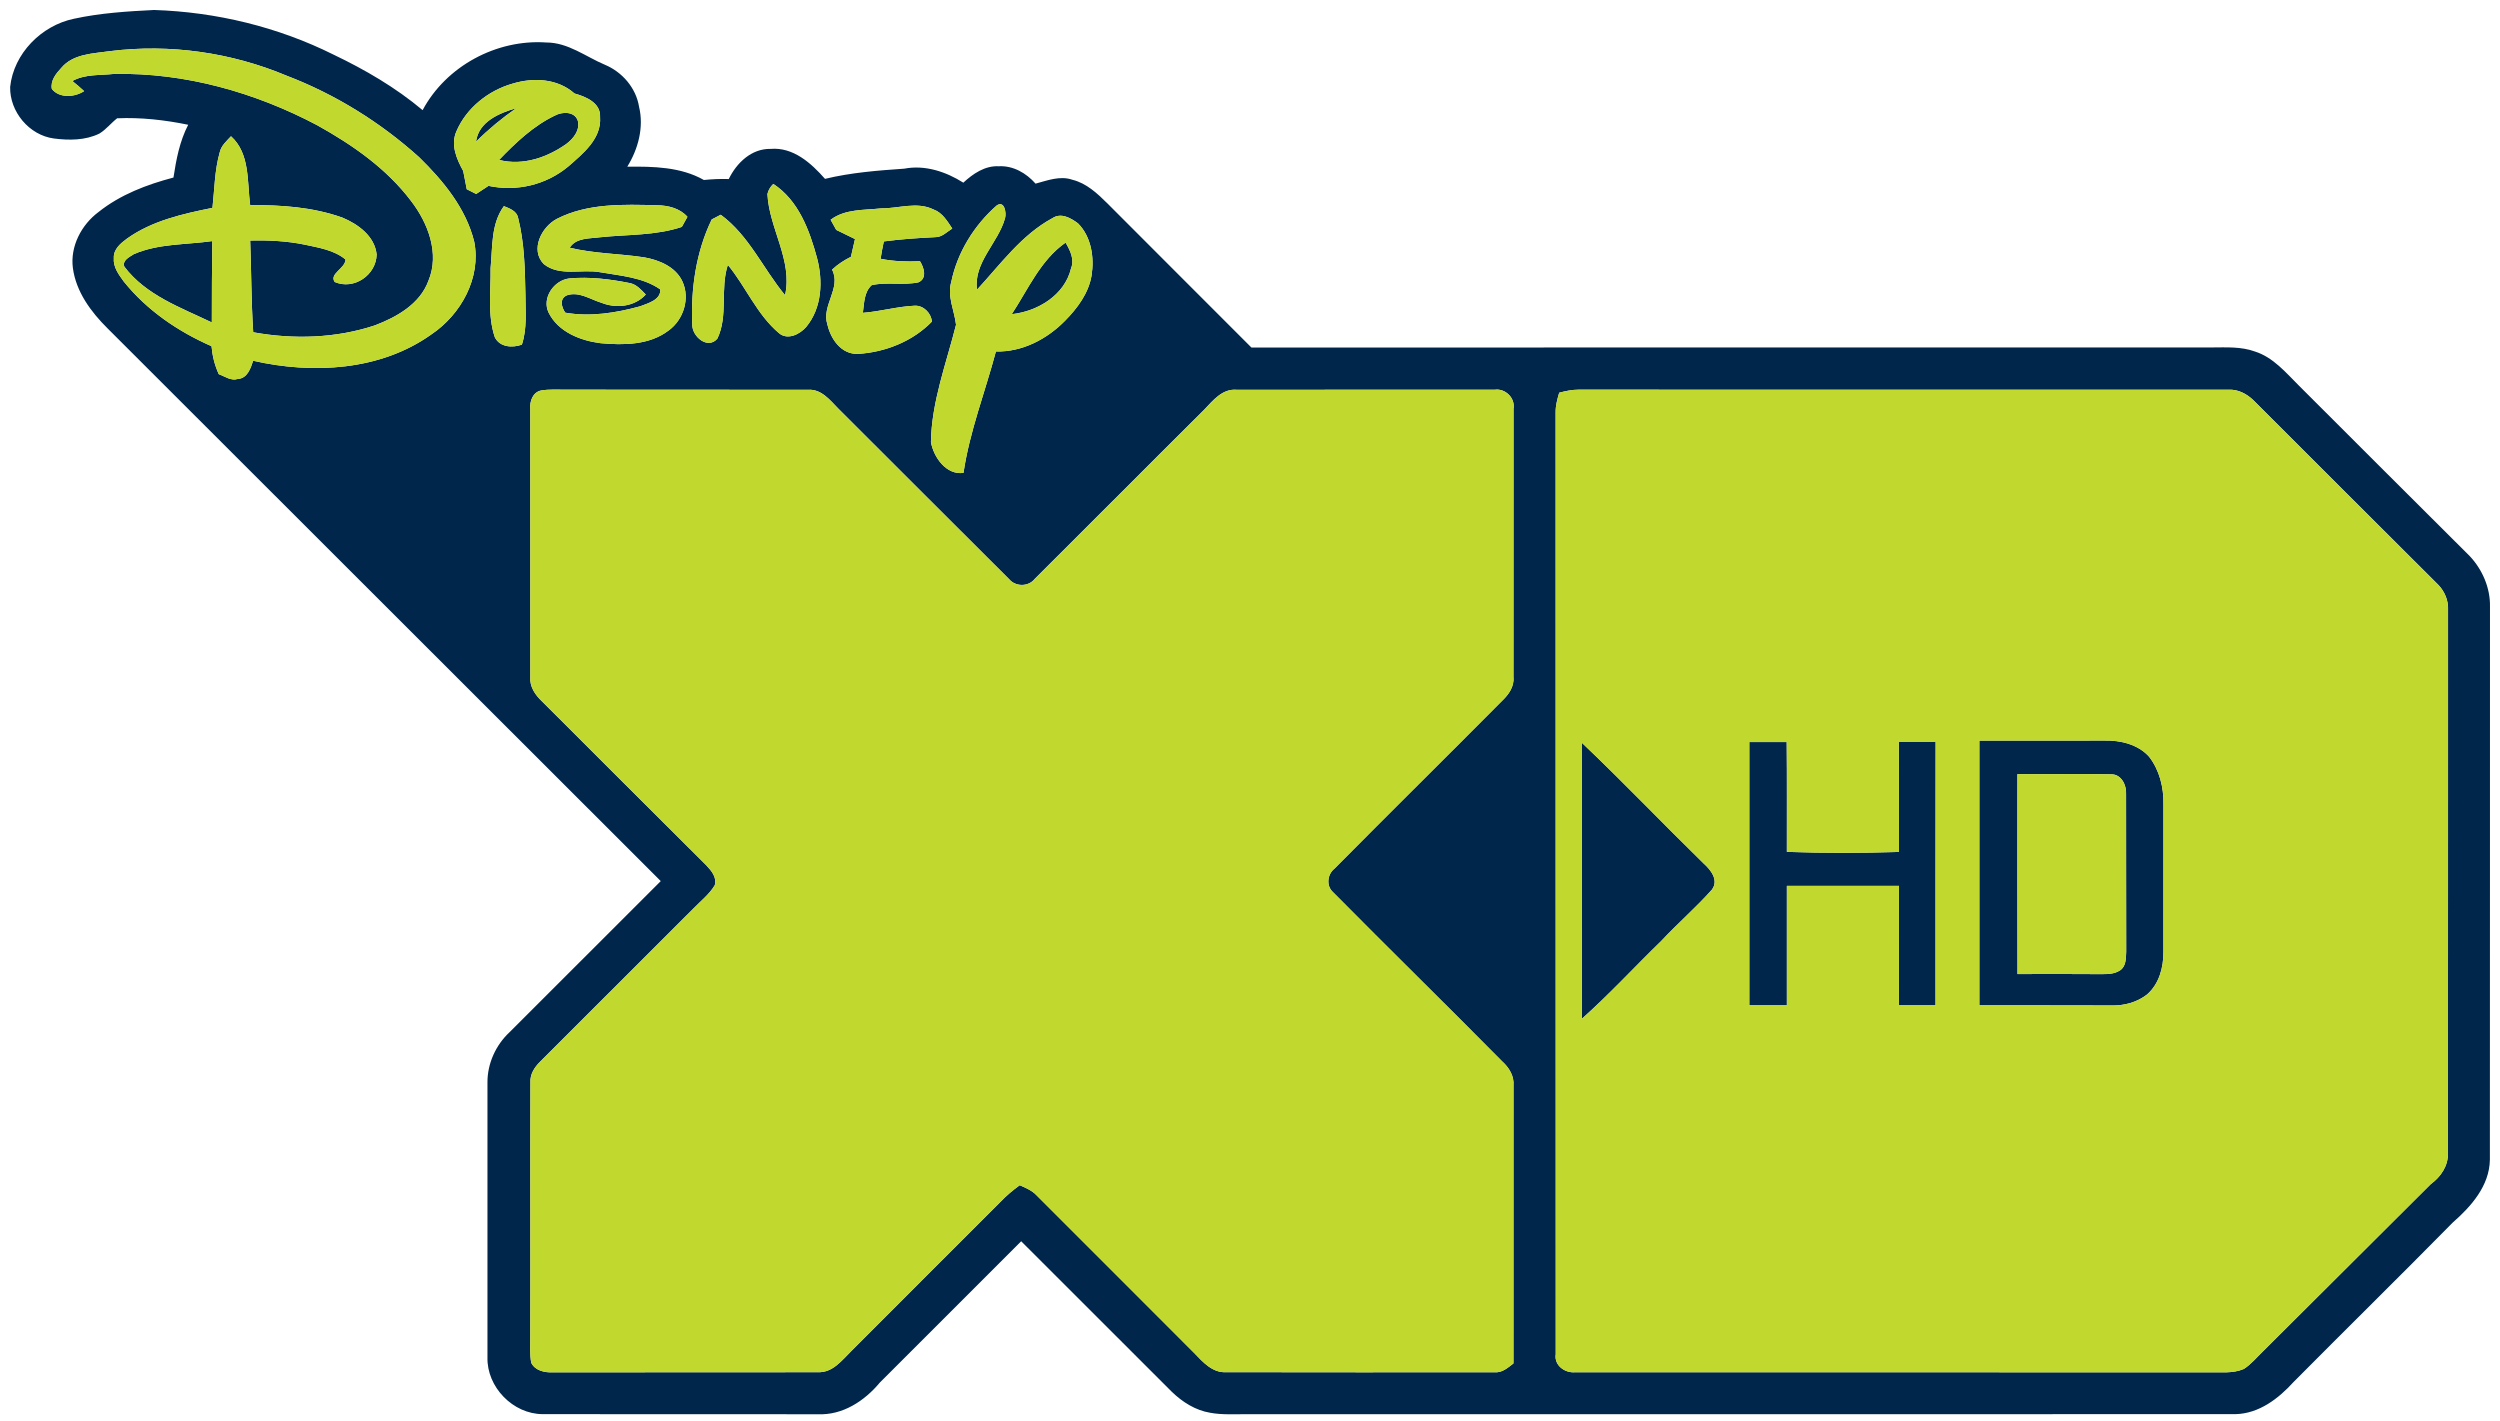 <?xml version="1.0" encoding="UTF-8" standalone="no"?>
<svg
   xmlns:dc="http://purl.org/dc/elements/1.1/"
   xmlns:cc="http://creativecommons.org/ns#"
   xmlns:rdf="http://www.w3.org/1999/02/22-rdf-syntax-ns#"
   xmlns:svg="http://www.w3.org/2000/svg"
   xmlns="http://www.w3.org/2000/svg"
   xmlns:sodipodi="http://sodipodi.sourceforge.net/DTD/sodipodi-0.dtd"
   xmlns:inkscape="http://www.inkscape.org/namespaces/inkscape"
   width="746pt"
   height="424pt"
   viewBox="0 0 746 424"
   version="1.1"
   id="svg2"
   inkscape:version="0.48.4 r9939"
   sodipodi:docname="Disney_XD_HD.svg">
  <defs
     id="defs45" />
  <sodipodi:namedview
     pagecolor="#ffffff"
     bordercolor="#666666"
     borderopacity="1"
     objecttolerance="10"
     gridtolerance="10"
     guidetolerance="10"
     inkscape:pageopacity="0"
     inkscape:pageshadow="2"
     inkscape:window-width="1600"
     inkscape:window-height="837"
     id="namedview43"
     showgrid="false"
     inkscape:zoom="0.37855228"
     inkscape:cx="466.25"
     inkscape:cy="265"
     inkscape:window-x="-8"
     inkscape:window-y="-8"
     inkscape:window-maximized="1"
     inkscape:current-layer="svg2" />
  <g
     id="#ffffffff" />
  <g
     id="#00264cff">
    <path
       fill="#00264c"
       opacity="1.00"
       d=" M 22.04 5.60 C 29.90 3.89 37.97 3.38 45.99 2.98 C 64.49 3.58 82.90 8.02 99.50 16.29 C 108.94 20.80 118.08 26.12 126.11 32.87 C 133.12 19.73 148.19 11.64 163.02 12.68 C 169.54 12.68 174.79 16.93 180.54 19.34 C 185.70 21.51 189.79 26.25 190.69 31.84 C 192.18 37.98 190.44 44.47 187.18 49.74 C 194.93 49.66 203.10 49.78 210.04 53.71 C 212.50 53.46 214.98 53.35 217.46 53.43 C 219.81 48.60 224.23 44.32 229.94 44.43 C 236.70 43.86 242.04 48.66 246.18 53.37 C 253.93 51.50 261.89 50.88 269.82 50.33 C 276.00 49.14 282.26 51.22 287.46 54.51 C 290.34 51.84 293.91 49.40 298.02 49.61 C 302.33 49.38 306.24 51.65 309.01 54.80 C 312.55 53.85 316.31 52.37 319.96 53.63 C 324.17 54.65 327.45 57.72 330.44 60.69 C 344.73 75.06 359.12 89.34 373.43 103.71 C 468.94 103.65 564.45 103.71 659.96 103.68 C 664.29 103.67 668.75 103.38 672.90 104.90 C 678.33 106.64 682.07 111.16 685.97 115.04 C 702.98 132.00 719.92 149.01 736.96 165.93 C 740.76 169.98 743.13 175.45 743.01 181.05 C 742.97 236.06 743.04 291.07 742.98 346.08 C 742.85 353.85 737.42 359.97 731.90 364.81 C 716.18 380.77 700.20 396.47 684.42 412.37 C 679.92 417.33 674.10 421.81 667.12 421.98 C 568.74 422.03 470.37 421.98 371.99 422.00 C 368.37 421.96 364.71 422.24 361.13 421.57 C 356.73 420.85 352.81 418.36 349.66 415.30 C 334.72 400.29 319.66 385.39 304.72 370.39 C 290.70 384.47 276.60 398.46 262.57 412.53 C 257.96 418.06 251.45 422.36 243.98 422.01 C 216.64 421.97 189.30 422.03 161.97 421.98 C 153.08 421.98 145.22 413.88 145.46 405.02 C 145.47 377.66 145.46 350.31 145.46 322.96 C 145.44 317.36 147.94 311.85 152.02 308.04 C 167.07 292.99 182.11 277.94 197.17 262.92 C 142.16 207.94 87.14 152.97 32.11 98.00 C 27.16 93.10 22.70 87.09 21.75 80.00 C 20.89 73.53 24.30 67.06 29.42 63.25 C 35.92 58.07 43.80 55.08 51.76 52.98 C 52.59 47.56 53.61 42.15 56.16 37.23 C 49.19 35.80 42.07 34.99 34.95 35.30 C 33.11 36.74 31.66 38.65 29.64 39.87 C 25.44 41.92 20.58 41.91 16.04 41.32 C 8.69 40.33 2.87 33.32 3.03 25.94 C 4.08 15.96 12.36 7.62 22.04 5.60 M 18.26 20.30 C 16.70 21.97 15.00 24.10 15.47 26.54 C 17.72 29.39 22.31 29.03 25.10 27.19 C 23.97 26.14 22.80 25.14 21.58 24.18 C 25.35 22.07 29.83 22.52 33.99 22.06 C 55.13 21.63 76.08 27.54 94.69 37.39 C 105.23 43.25 115.43 50.35 122.74 60.08 C 127.76 66.62 131.21 75.69 127.86 83.75 C 125.35 90.68 118.40 94.61 111.88 97.09 C 100.25 100.96 87.56 101.34 75.56 99.15 C 74.97 90.03 75.00 80.91 74.66 71.78 C 80.10 71.64 85.57 71.91 90.91 73.00 C 95.13 73.92 99.66 74.60 103.11 77.43 C 103.05 80.12 98.15 81.69 99.88 84.15 C 105.64 86.62 112.25 82.07 112.39 75.95 C 111.83 70.50 106.89 66.91 102.21 64.95 C 93.41 61.80 83.93 61.14 74.65 61.22 C 73.73 54.24 74.65 45.82 68.93 40.66 C 67.61 42.09 66.02 43.45 65.57 45.44 C 64.04 50.83 64.01 56.49 63.40 62.02 C 54.53 63.82 45.35 65.86 37.86 71.23 C 35.98 72.61 33.85 74.38 33.96 76.97 C 33.72 79.69 35.45 81.97 36.96 84.04 C 43.83 92.60 53.13 98.92 63.12 103.31 C 63.37 106.20 64.07 109.02 65.28 111.65 C 67.10 112.31 68.92 113.73 70.96 113.08 C 73.80 112.92 74.81 109.90 75.54 107.65 C 93.30 111.69 113.50 110.65 128.74 99.77 C 137.56 93.85 143.63 82.88 141.51 72.14 C 139.05 62.16 132.29 53.97 125.09 46.93 C 113.54 36.52 100.09 28.16 85.56 22.60 C 69.04 15.67 50.72 13.03 32.93 15.25 C 27.86 15.99 21.81 16.01 18.26 20.30 M 152.91 24.97 C 145.75 27.01 139.23 32.18 136.25 39.07 C 134.38 43.12 136.22 47.42 138.22 51.02 C 138.56 52.84 138.91 54.65 139.28 56.47 C 140.22 56.94 141.15 57.41 142.09 57.88 C 143.32 57.09 144.55 56.28 145.76 55.46 C 154.15 57.26 162.97 55.18 169.56 49.69 C 173.95 45.85 179.54 41.42 179.06 34.93 C 179.30 30.69 174.82 28.84 171.43 27.90 C 166.37 23.40 159.13 23.07 152.91 24.97 M 229.00 57.90 C 229.49 68.13 236.59 77.71 234.26 88.08 C 227.73 80.21 223.50 70.25 215.07 64.08 C 214.17 64.55 213.28 65.02 212.38 65.48 C 207.69 75.16 206.11 86.21 206.57 96.87 C 206.51 100.45 211.23 104.42 214.08 101.02 C 217.35 94.14 214.84 86.18 217.19 79.04 C 222.57 85.58 225.86 93.85 232.43 99.40 C 235.00 101.61 238.69 99.76 240.59 97.53 C 245.30 91.85 245.62 83.83 243.80 76.97 C 241.54 68.67 238.29 59.80 230.75 54.88 C 229.86 55.74 229.27 56.75 229.00 57.90 M 166.18 65.30 C 161.63 67.67 158.10 74.50 162.25 78.79 C 167.01 82.60 173.52 80.23 179.05 81.23 C 185.15 82.31 191.78 82.70 197.03 86.36 C 197.21 89.48 193.39 90.49 191.05 91.39 C 183.84 93.38 176.14 94.61 168.69 93.31 C 167.52 91.68 166.86 89.02 169.25 88.09 C 172.82 86.94 176.16 89.35 179.47 90.35 C 183.89 92.13 189.38 91.53 192.70 87.89 C 191.35 86.50 189.98 84.89 187.97 84.48 C 182.02 83.29 175.94 82.53 169.87 83.09 C 165.30 83.62 161.60 88.93 163.71 93.29 C 166.56 99.05 173.16 101.64 179.19 102.41 C 186.08 103.03 193.79 103.01 199.54 98.60 C 203.97 95.40 205.96 89.07 203.65 84.02 C 201.64 79.62 196.70 77.58 192.21 76.79 C 184.83 75.67 177.28 75.69 170.00 73.92 C 171.94 70.88 175.94 71.23 179.06 70.80 C 187.21 69.93 195.60 70.34 203.46 67.71 C 204.01 66.70 204.57 65.70 205.13 64.70 C 202.83 62.12 199.36 61.29 196.03 61.25 C 186.00 61.00 175.38 60.60 166.18 65.30 M 262.95 62.18 C 257.85 62.74 252.16 62.32 247.86 65.58 C 248.41 66.59 248.97 67.59 249.53 68.60 C 251.39 69.52 253.26 70.43 255.13 71.33 C 254.74 73.10 254.32 74.86 253.92 76.62 C 251.89 77.66 249.94 78.88 248.29 80.47 C 251.13 85.96 245.03 91.23 246.90 96.85 C 247.90 101.20 251.04 105.78 256.01 105.60 C 264.12 105.13 272.38 101.85 278.07 95.97 C 277.87 93.44 275.62 91.16 273.03 91.22 C 267.79 91.45 262.70 92.95 257.48 93.35 C 257.88 90.52 257.81 87.14 260.13 85.08 C 264.71 84.07 269.49 85.21 274.06 84.25 C 276.73 83.06 275.73 79.86 274.52 77.95 C 270.59 78.13 266.64 78.01 262.77 77.22 C 263.04 75.48 263.36 73.76 263.73 72.04 C 268.82 71.36 273.95 71.02 279.08 70.77 C 281.10 70.80 282.55 69.17 284.16 68.20 C 282.68 66.00 281.22 63.47 278.58 62.52 C 273.63 60.07 268.14 62.24 262.95 62.18 M 297.43 61.31 C 290.74 67.15 285.66 75.33 283.87 84.07 C 282.59 88.44 284.79 92.64 285.28 96.91 C 282.37 108.45 277.98 119.88 277.79 131.91 C 278.58 136.42 282.37 141.85 287.51 141.10 C 289.35 128.69 293.97 116.96 297.18 104.88 C 305.01 105.08 312.39 101.22 317.78 95.74 C 321.50 91.97 324.87 87.48 325.74 82.13 C 326.56 76.75 325.65 70.64 321.67 66.65 C 319.54 65.06 316.61 63.38 314.05 65.10 C 304.80 70.10 298.53 78.88 291.53 86.45 C 290.45 78.30 297.92 72.45 299.92 65.06 C 300.35 63.47 299.73 59.74 297.43 61.31 M 150.36 61.51 C 146.46 66.85 147.00 73.78 146.39 80.04 C 146.50 86.88 145.42 94.00 147.65 100.62 C 149.12 103.63 152.91 103.87 155.73 102.83 C 157.33 98.03 156.78 92.91 156.79 87.94 C 156.64 80.28 156.50 72.49 154.61 65.03 C 154.21 62.96 152.08 62.20 150.36 61.51 M 161.48 116.52 C 158.99 117.01 158.03 119.74 158.24 122.00 C 158.27 148.68 158.25 175.35 158.25 202.03 C 158.00 204.91 159.72 207.39 161.72 209.27 C 178.05 225.59 194.38 241.91 210.75 258.20 C 212.24 259.81 213.98 261.76 213.28 264.16 C 211.67 266.84 209.16 268.80 207.00 271.02 C 191.72 286.28 176.45 301.55 161.17 316.81 C 159.51 318.44 158.13 320.55 158.28 322.98 C 158.20 348.34 158.31 373.72 158.24 399.08 C 158.27 401.59 158.06 404.14 158.51 406.62 C 159.68 409.05 162.57 409.61 165.02 409.51 C 191.34 409.44 217.67 409.54 243.99 409.46 C 248.48 409.69 251.26 405.88 254.11 403.08 C 268.91 388.20 283.81 373.43 298.62 358.56 C 300.34 356.74 302.27 355.14 304.29 353.67 C 306.07 354.46 307.95 355.22 309.32 356.69 C 324.96 372.38 340.68 387.99 356.31 403.70 C 358.96 406.45 361.80 409.76 366.05 409.46 C 392.70 409.52 419.36 409.49 446.01 409.48 C 448.24 409.68 449.96 408.11 451.61 406.85 C 451.63 379.21 451.61 351.57 451.62 323.93 C 451.87 321.07 450.29 318.56 448.25 316.72 C 431.52 299.79 414.50 283.13 397.76 266.21 C 395.67 264.31 396.08 260.91 398.19 259.21 C 414.80 242.45 431.59 225.87 448.22 209.13 C 450.16 207.28 451.90 204.89 451.61 202.05 C 451.63 175.36 451.60 148.66 451.63 121.96 C 452.20 118.78 449.17 115.83 446.02 116.30 C 420.34 116.31 394.66 116.28 368.99 116.31 C 364.72 115.95 361.93 119.54 359.29 122.30 C 342.41 139.06 325.65 155.96 308.77 172.74 C 306.89 175.13 303.06 175.14 301.12 172.82 C 284.09 155.88 267.13 138.85 250.11 121.89 C 247.64 119.36 245.05 116.02 241.09 116.32 C 217.08 116.25 193.06 116.35 169.04 116.28 C 166.52 116.31 163.98 116.10 161.48 116.52 M 465.26 117.19 C 464.71 119.08 464.18 121.01 464.20 123.00 C 464.24 216.70 464.18 310.41 464.23 404.11 C 463.71 407.42 466.95 409.76 470.01 409.48 C 533.00 409.52 595.99 409.45 658.98 409.51 C 662.49 409.41 666.23 409.94 669.55 408.50 C 671.74 407.10 673.40 405.05 675.26 403.26 C 691.95 386.59 708.69 369.97 725.37 353.32 C 728.37 351.14 730.60 347.84 730.47 343.99 C 730.53 290.00 730.46 236.01 730.50 182.01 C 730.64 179.21 729.49 176.47 727.55 174.48 C 709.15 156.19 690.85 137.81 672.49 119.50 C 670.50 117.56 667.85 116.13 665.01 116.30 C 600.34 116.30 535.67 116.32 471.00 116.28 C 469.04 116.28 467.13 116.70 465.26 117.19 Z"
       id="path6" />
    <path
       fill="#00264c"
       opacity="1.00"
       d=" M 142.05 42.28 C 142.81 36.28 149.01 33.73 154.10 32.25 C 149.80 35.24 145.75 38.57 142.05 42.28 Z"
       id="path8" />
    <path
       fill="#00264c"
       opacity="1.00"
       d=" M 165.56 34.49 C 167.78 33.29 171.49 33.17 172.43 36.06 C 173.11 38.86 171.12 41.34 169.02 42.93 C 163.28 47.01 155.98 49.53 148.93 47.72 C 153.83 42.63 159.12 37.58 165.56 34.49 Z"
       id="path10" />
    <path
       fill="#00264c"
       opacity="1.00"
       d=" M 39.91 75.85 C 47.29 72.63 55.53 73.06 63.35 71.94 C 63.27 80.04 63.18 88.13 63.21 96.22 C 53.94 91.78 43.51 88.09 37.10 79.57 C 36.41 77.71 38.65 76.68 39.91 75.85 Z"
       id="path12" />
    <path
       fill="#00264c"
       opacity="1.00"
       d=" M 301.91 93.75 C 306.78 86.35 310.49 77.61 317.97 72.39 C 319.33 74.74 320.70 77.39 319.58 80.14 C 317.68 88.08 309.62 92.93 301.91 93.75 Z"
       id="path14" />
    <path
       fill="#00264c"
       opacity="1.00"
       d=" M 590.64 221.00 C 603.09 220.99 615.54 221.02 627.99 220.98 C 632.77 220.87 637.97 222.12 641.28 225.79 C 644.39 229.80 645.68 234.98 645.57 240.00 C 645.56 254.68 645.58 269.36 645.56 284.04 C 645.61 288.68 644.27 293.65 640.65 296.78 C 637.64 299.11 633.77 300.15 630.00 300.03 C 616.88 299.98 603.76 300.01 590.64 300.00 C 590.64 273.66 590.64 247.33 590.64 221.00 M 602.00 231.00 C 602.01 250.89 601.97 270.77 602.02 290.66 C 610.01 290.63 618.00 290.62 625.99 290.68 C 628.23 290.64 630.70 290.88 632.66 289.53 C 634.44 288.33 634.38 285.90 634.46 283.99 C 634.39 268.31 634.48 252.63 634.42 236.96 C 634.58 234.33 633.05 231.08 630.09 231.06 C 620.73 230.88 611.36 231.07 602.00 231.00 Z"
       id="path16" />
    <path
       fill="#00264c"
       opacity="1.00"
       d=" M 472.00 221.62 C 484.35 233.35 496.12 245.69 508.30 257.60 C 510.45 259.52 513.00 262.63 510.81 265.50 C 506.06 270.84 500.62 275.53 495.74 280.76 C 487.79 288.47 480.29 296.66 472.01 304.02 C 471.99 276.55 472.00 249.08 472.00 221.62 Z"
       id="path18" />
    <path
       fill="#00264c"
       opacity="1.00"
       d=" M 522.00 221.44 C 525.71 221.43 529.43 221.43 533.15 221.44 C 533.26 232.36 533.18 243.28 533.20 254.20 C 544.34 254.59 555.51 254.57 566.66 254.22 C 566.60 243.28 566.69 232.35 566.60 221.42 C 570.26 221.44 573.93 221.44 577.59 221.41 C 577.53 247.61 577.59 273.80 577.56 300.00 C 573.92 300.00 570.28 300.00 566.64 300.00 C 566.64 288.12 566.63 276.23 566.65 264.35 C 555.50 264.36 544.35 264.37 533.20 264.34 C 533.21 276.23 533.20 288.11 533.20 300.00 C 529.46 300.00 525.73 300.00 522.00 300.00 C 522.00 273.81 522.00 247.63 522.00 221.44 Z"
       id="path20" />
  </g>
  <g
     id="#c1d82fff">
    <path
       fill="#c1d82f"
       opacity="1.00"
       d=" M 18.26 20.30 C 21.81 16.01 27.86 15.99 32.93 15.25 C 50.72 13.03 69.04 15.67 85.56 22.60 C 100.09 28.16 113.54 36.52 125.09 46.93 C 132.29 53.97 139.05 62.16 141.51 72.14 C 143.63 82.88 137.56 93.85 128.74 99.77 C 113.50 110.65 93.30 111.69 75.54 107.65 C 74.81 109.90 73.80 112.92 70.96 113.08 C 68.92 113.73 67.10 112.31 65.28 111.65 C 64.07 109.02 63.37 106.20 63.12 103.31 C 53.13 98.92 43.83 92.60 36.96 84.04 C 35.45 81.97 33.72 79.69 33.96 76.97 C 33.85 74.38 35.98 72.61 37.86 71.23 C 45.35 65.86 54.53 63.82 63.40 62.02 C 64.01 56.49 64.04 50.83 65.57 45.44 C 66.02 43.45 67.61 42.09 68.93 40.66 C 74.65 45.82 73.73 54.24 74.65 61.22 C 83.93 61.14 93.41 61.80 102.21 64.95 C 106.89 66.91 111.83 70.50 112.39 75.95 C 112.25 82.07 105.64 86.62 99.88 84.15 C 98.15 81.69 103.05 80.12 103.11 77.43 C 99.66 74.60 95.13 73.92 90.91 73.00 C 85.57 71.91 80.10 71.64 74.66 71.78 C 75.00 80.91 74.97 90.03 75.56 99.15 C 87.56 101.34 100.25 100.96 111.88 97.09 C 118.40 94.61 125.35 90.68 127.86 83.75 C 131.21 75.69 127.76 66.62 122.74 60.08 C 115.43 50.35 105.23 43.25 94.69 37.39 C 76.08 27.54 55.13 21.63 33.99 22.06 C 29.83 22.52 25.35 22.07 21.58 24.18 C 22.80 25.14 23.97 26.14 25.10 27.19 C 22.31 29.03 17.72 29.39 15.47 26.54 C 15.00 24.10 16.70 21.97 18.26 20.30 M 39.91 75.85 C 38.65 76.68 36.41 77.71 37.10 79.57 C 43.51 88.09 53.94 91.78 63.21 96.22 C 63.18 88.13 63.27 80.04 63.35 71.94 C 55.53 73.06 47.29 72.63 39.91 75.85 Z"
       id="path23" />
    <path
       fill="#c1d82f"
       opacity="1.00"
       d=" M 152.91 24.97 C 159.13 23.07 166.37 23.40 171.43 27.90 C 174.82 28.84 179.30 30.69 179.06 34.93 C 179.54 41.42 173.95 45.85 169.56 49.69 C 162.97 55.18 154.15 57.26 145.76 55.46 C 144.55 56.28 143.32 57.09 142.09 57.88 C 141.15 57.41 140.22 56.94 139.28 56.47 C 138.91 54.65 138.56 52.84 138.22 51.02 C 136.22 47.42 134.38 43.12 136.25 39.07 C 139.23 32.18 145.75 27.01 152.91 24.97 M 142.05 42.28 C 145.75 38.57 149.80 35.24 154.10 32.25 C 149.01 33.73 142.81 36.28 142.05 42.28 M 165.56 34.49 C 159.12 37.58 153.83 42.63 148.93 47.72 C 155.98 49.53 163.28 47.01 169.02 42.93 C 171.12 41.34 173.11 38.86 172.43 36.06 C 171.49 33.17 167.78 33.29 165.56 34.49 Z"
       id="path25" />
    <path
       fill="#c1d82f"
       opacity="1.00"
       d=" M 229.00 57.90 C 229.27 56.75 229.86 55.74 230.75 54.88 C 238.29 59.80 241.54 68.67 243.80 76.97 C 245.62 83.83 245.30 91.85 240.59 97.53 C 238.69 99.76 235.00 101.61 232.43 99.40 C 225.86 93.85 222.57 85.58 217.19 79.04 C 214.84 86.18 217.35 94.14 214.08 101.02 C 211.23 104.42 206.51 100.45 206.57 96.87 C 206.11 86.21 207.69 75.16 212.38 65.48 C 213.28 65.02 214.17 64.55 215.07 64.08 C 223.50 70.25 227.73 80.21 234.26 88.08 C 236.59 77.71 229.49 68.13 229.00 57.90 Z"
       id="path27" />
    <path
       fill="#c1d82f"
       opacity="1.00"
       d=" M 166.18 65.30 C 175.38 60.60 186.00 61.00 196.03 61.25 C 199.36 61.29 202.83 62.12 205.13 64.70 C 204.57 65.70 204.01 66.70 203.46 67.71 C 195.60 70.34 187.21 69.93 179.06 70.80 C 175.94 71.23 171.94 70.88 170.00 73.92 C 177.28 75.69 184.83 75.67 192.21 76.79 C 196.70 77.58 201.64 79.62 203.65 84.02 C 205.96 89.07 203.97 95.40 199.54 98.60 C 193.79 103.01 186.08 103.03 179.19 102.41 C 173.16 101.64 166.56 99.05 163.71 93.29 C 161.60 88.93 165.30 83.62 169.87 83.09 C 175.94 82.53 182.02 83.29 187.97 84.48 C 189.98 84.89 191.35 86.50 192.70 87.89 C 189.38 91.53 183.89 92.13 179.47 90.35 C 176.16 89.35 172.82 86.94 169.25 88.09 C 166.86 89.02 167.52 91.68 168.69 93.31 C 176.14 94.61 183.84 93.38 191.05 91.39 C 193.39 90.49 197.21 89.48 197.03 86.36 C 191.78 82.70 185.15 82.31 179.05 81.23 C 173.52 80.23 167.01 82.60 162.25 78.79 C 158.10 74.50 161.63 67.67 166.18 65.30 Z"
       id="path29" />
    <path
       fill="#c1d82f"
       opacity="1.00"
       d=" M 262.95 62.18 C 268.14 62.24 273.63 60.07 278.58 62.52 C 281.22 63.47 282.68 66.00 284.16 68.20 C 282.55 69.17 281.10 70.80 279.08 70.77 C 273.95 71.02 268.82 71.36 263.73 72.04 C 263.36 73.76 263.04 75.48 262.77 77.22 C 266.64 78.01 270.59 78.13 274.52 77.95 C 275.73 79.86 276.73 83.06 274.06 84.25 C 269.49 85.21 264.71 84.07 260.13 85.08 C 257.81 87.14 257.88 90.52 257.48 93.35 C 262.70 92.95 267.79 91.45 273.03 91.22 C 275.62 91.16 277.87 93.44 278.07 95.97 C 272.38 101.85 264.12 105.13 256.01 105.60 C 251.04 105.78 247.90 101.20 246.90 96.85 C 245.03 91.23 251.13 85.96 248.29 80.47 C 249.94 78.88 251.89 77.66 253.92 76.62 C 254.32 74.86 254.74 73.10 255.13 71.33 C 253.26 70.43 251.39 69.52 249.53 68.60 C 248.97 67.59 248.41 66.59 247.86 65.58 C 252.16 62.32 257.85 62.74 262.95 62.18 Z"
       id="path31" />
    <path
       fill="#c1d82f"
       opacity="1.00"
       d=" M 297.43 61.31 C 299.73 59.74 300.35 63.47 299.92 65.06 C 297.92 72.45 290.45 78.30 291.53 86.45 C 298.53 78.88 304.80 70.10 314.05 65.10 C 316.61 63.38 319.54 65.06 321.67 66.65 C 325.65 70.64 326.56 76.75 325.74 82.13 C 324.87 87.48 321.50 91.97 317.78 95.74 C 312.39 101.22 305.01 105.08 297.18 104.88 C 293.97 116.96 289.35 128.69 287.51 141.10 C 282.37 141.85 278.58 136.42 277.79 131.91 C 277.98 119.88 282.37 108.45 285.28 96.91 C 284.79 92.64 282.59 88.44 283.87 84.07 C 285.66 75.33 290.74 67.15 297.43 61.31 M 301.91 93.75 C 309.62 92.93 317.68 88.08 319.58 80.14 C 320.70 77.39 319.33 74.74 317.97 72.39 C 310.49 77.61 306.78 86.35 301.91 93.75 Z"
       id="path33" />
    <path
       fill="#c1d82f"
       opacity="1.00"
       d=" M 150.36 61.51 C 152.08 62.20 154.21 62.96 154.61 65.03 C 156.50 72.49 156.64 80.28 156.79 87.94 C 156.78 92.91 157.33 98.03 155.73 102.83 C 152.91 103.87 149.12 103.63 147.65 100.62 C 145.42 94.00 146.50 86.88 146.39 80.04 C 147.00 73.78 146.46 66.85 150.36 61.51 Z"
       id="path35" />
    <path
       fill="#c1d82f"
       opacity="1.00"
       d=" M 161.48 116.52 C 163.98 116.10 166.52 116.31 169.04 116.28 C 193.06 116.35 217.08 116.25 241.09 116.32 C 245.05 116.02 247.64 119.36 250.11 121.89 C 267.13 138.85 284.09 155.88 301.12 172.82 C 303.06 175.14 306.89 175.13 308.77 172.74 C 325.65 155.96 342.41 139.06 359.29 122.30 C 361.93 119.54 364.72 115.95 368.99 116.31 C 394.66 116.28 420.34 116.31 446.02 116.30 C 449.17 115.83 452.20 118.78 451.63 121.96 C 451.60 148.66 451.63 175.36 451.61 202.05 C 451.90 204.89 450.16 207.28 448.22 209.13 C 431.59 225.87 414.80 242.45 398.19 259.21 C 396.08 260.91 395.67 264.31 397.76 266.21 C 414.50 283.13 431.52 299.79 448.25 316.72 C 450.29 318.56 451.87 321.07 451.62 323.93 C 451.61 351.57 451.63 379.21 451.61 406.85 C 449.96 408.11 448.24 409.68 446.01 409.48 C 419.36 409.49 392.70 409.52 366.05 409.46 C 361.80 409.76 358.96 406.45 356.31 403.70 C 340.68 387.99 324.96 372.38 309.32 356.69 C 307.95 355.22 306.07 354.46 304.29 353.67 C 302.27 355.14 300.34 356.74 298.62 358.56 C 283.81 373.43 268.91 388.20 254.11 403.08 C 251.26 405.88 248.48 409.69 243.99 409.46 C 217.67 409.54 191.34 409.44 165.02 409.51 C 162.57 409.61 159.68 409.05 158.51 406.62 C 158.06 404.14 158.27 401.59 158.24 399.08 C 158.31 373.72 158.20 348.34 158.28 322.98 C 158.13 320.55 159.51 318.44 161.17 316.81 C 176.45 301.55 191.72 286.28 207.00 271.02 C 209.16 268.80 211.67 266.84 213.28 264.16 C 213.98 261.76 212.24 259.81 210.75 258.20 C 194.38 241.91 178.05 225.59 161.72 209.27 C 159.72 207.39 158.00 204.91 158.25 202.03 C 158.25 175.35 158.27 148.68 158.24 122.00 C 158.03 119.74 158.99 117.01 161.48 116.52 Z"
       id="path37" />
    <path
       fill="#c1d82f"
       opacity="1.00"
       d=" M 465.26 117.19 C 467.13 116.70 469.04 116.28 471.00 116.28 C 535.67 116.32 600.34 116.30 665.01 116.30 C 667.85 116.13 670.50 117.56 672.49 119.50 C 690.85 137.81 709.15 156.19 727.55 174.48 C 729.49 176.47 730.64 179.21 730.50 182.01 C 730.46 236.01 730.53 290.00 730.47 343.99 C 730.60 347.84 728.37 351.14 725.37 353.32 C 708.69 369.97 691.95 386.59 675.26 403.26 C 673.40 405.05 671.74 407.10 669.55 408.50 C 666.23 409.94 662.49 409.41 658.98 409.51 C 595.99 409.45 533.00 409.52 470.01 409.48 C 466.95 409.76 463.71 407.42 464.23 404.11 C 464.18 310.41 464.24 216.70 464.20 123.00 C 464.18 121.01 464.71 119.08 465.26 117.19 M 590.64 221.00 C 590.64 247.33 590.64 273.66 590.64 300.00 C 603.76 300.01 616.88 299.98 630.00 300.03 C 633.77 300.15 637.64 299.11 640.65 296.78 C 644.27 293.65 645.61 288.68 645.56 284.04 C 645.58 269.36 645.56 254.68 645.57 240.00 C 645.68 234.98 644.39 229.80 641.28 225.79 C 637.97 222.12 632.77 220.87 627.99 220.98 C 615.54 221.02 603.09 220.99 590.64 221.00 M 472.00 221.62 C 472.00 249.08 471.99 276.55 472.01 304.02 C 480.29 296.66 487.79 288.47 495.74 280.76 C 500.62 275.53 506.06 270.84 510.81 265.50 C 513.00 262.63 510.45 259.52 508.30 257.60 C 496.12 245.69 484.35 233.35 472.00 221.62 M 522.00 221.44 C 522.00 247.63 522.00 273.81 522.00 300.00 C 525.73 300.00 529.46 300.00 533.20 300.00 C 533.20 288.11 533.21 276.23 533.20 264.34 C 544.35 264.37 555.50 264.36 566.65 264.35 C 566.63 276.23 566.64 288.12 566.64 300.00 C 570.28 300.00 573.92 300.00 577.56 300.00 C 577.59 273.80 577.53 247.61 577.59 221.41 C 573.93 221.44 570.26 221.44 566.60 221.42 C 566.69 232.35 566.60 243.28 566.66 254.22 C 555.51 254.57 544.34 254.59 533.20 254.20 C 533.18 243.28 533.26 232.36 533.15 221.44 C 529.43 221.43 525.71 221.43 522.00 221.44 Z"
       id="path39" />
    <path
       fill="#c1d82f"
       opacity="1.00"
       d=" M 602.00 231.00 C 611.36 231.07 620.73 230.88 630.09 231.06 C 633.05 231.08 634.58 234.33 634.42 236.96 C 634.48 252.63 634.39 268.31 634.46 283.99 C 634.38 285.90 634.44 288.33 632.66 289.53 C 630.70 290.88 628.23 290.64 625.99 290.68 C 618.00 290.62 610.01 290.63 602.02 290.66 C 601.97 270.77 602.01 250.89 602.00 231.00 Z"
       id="path41" />
  </g>
</svg>
